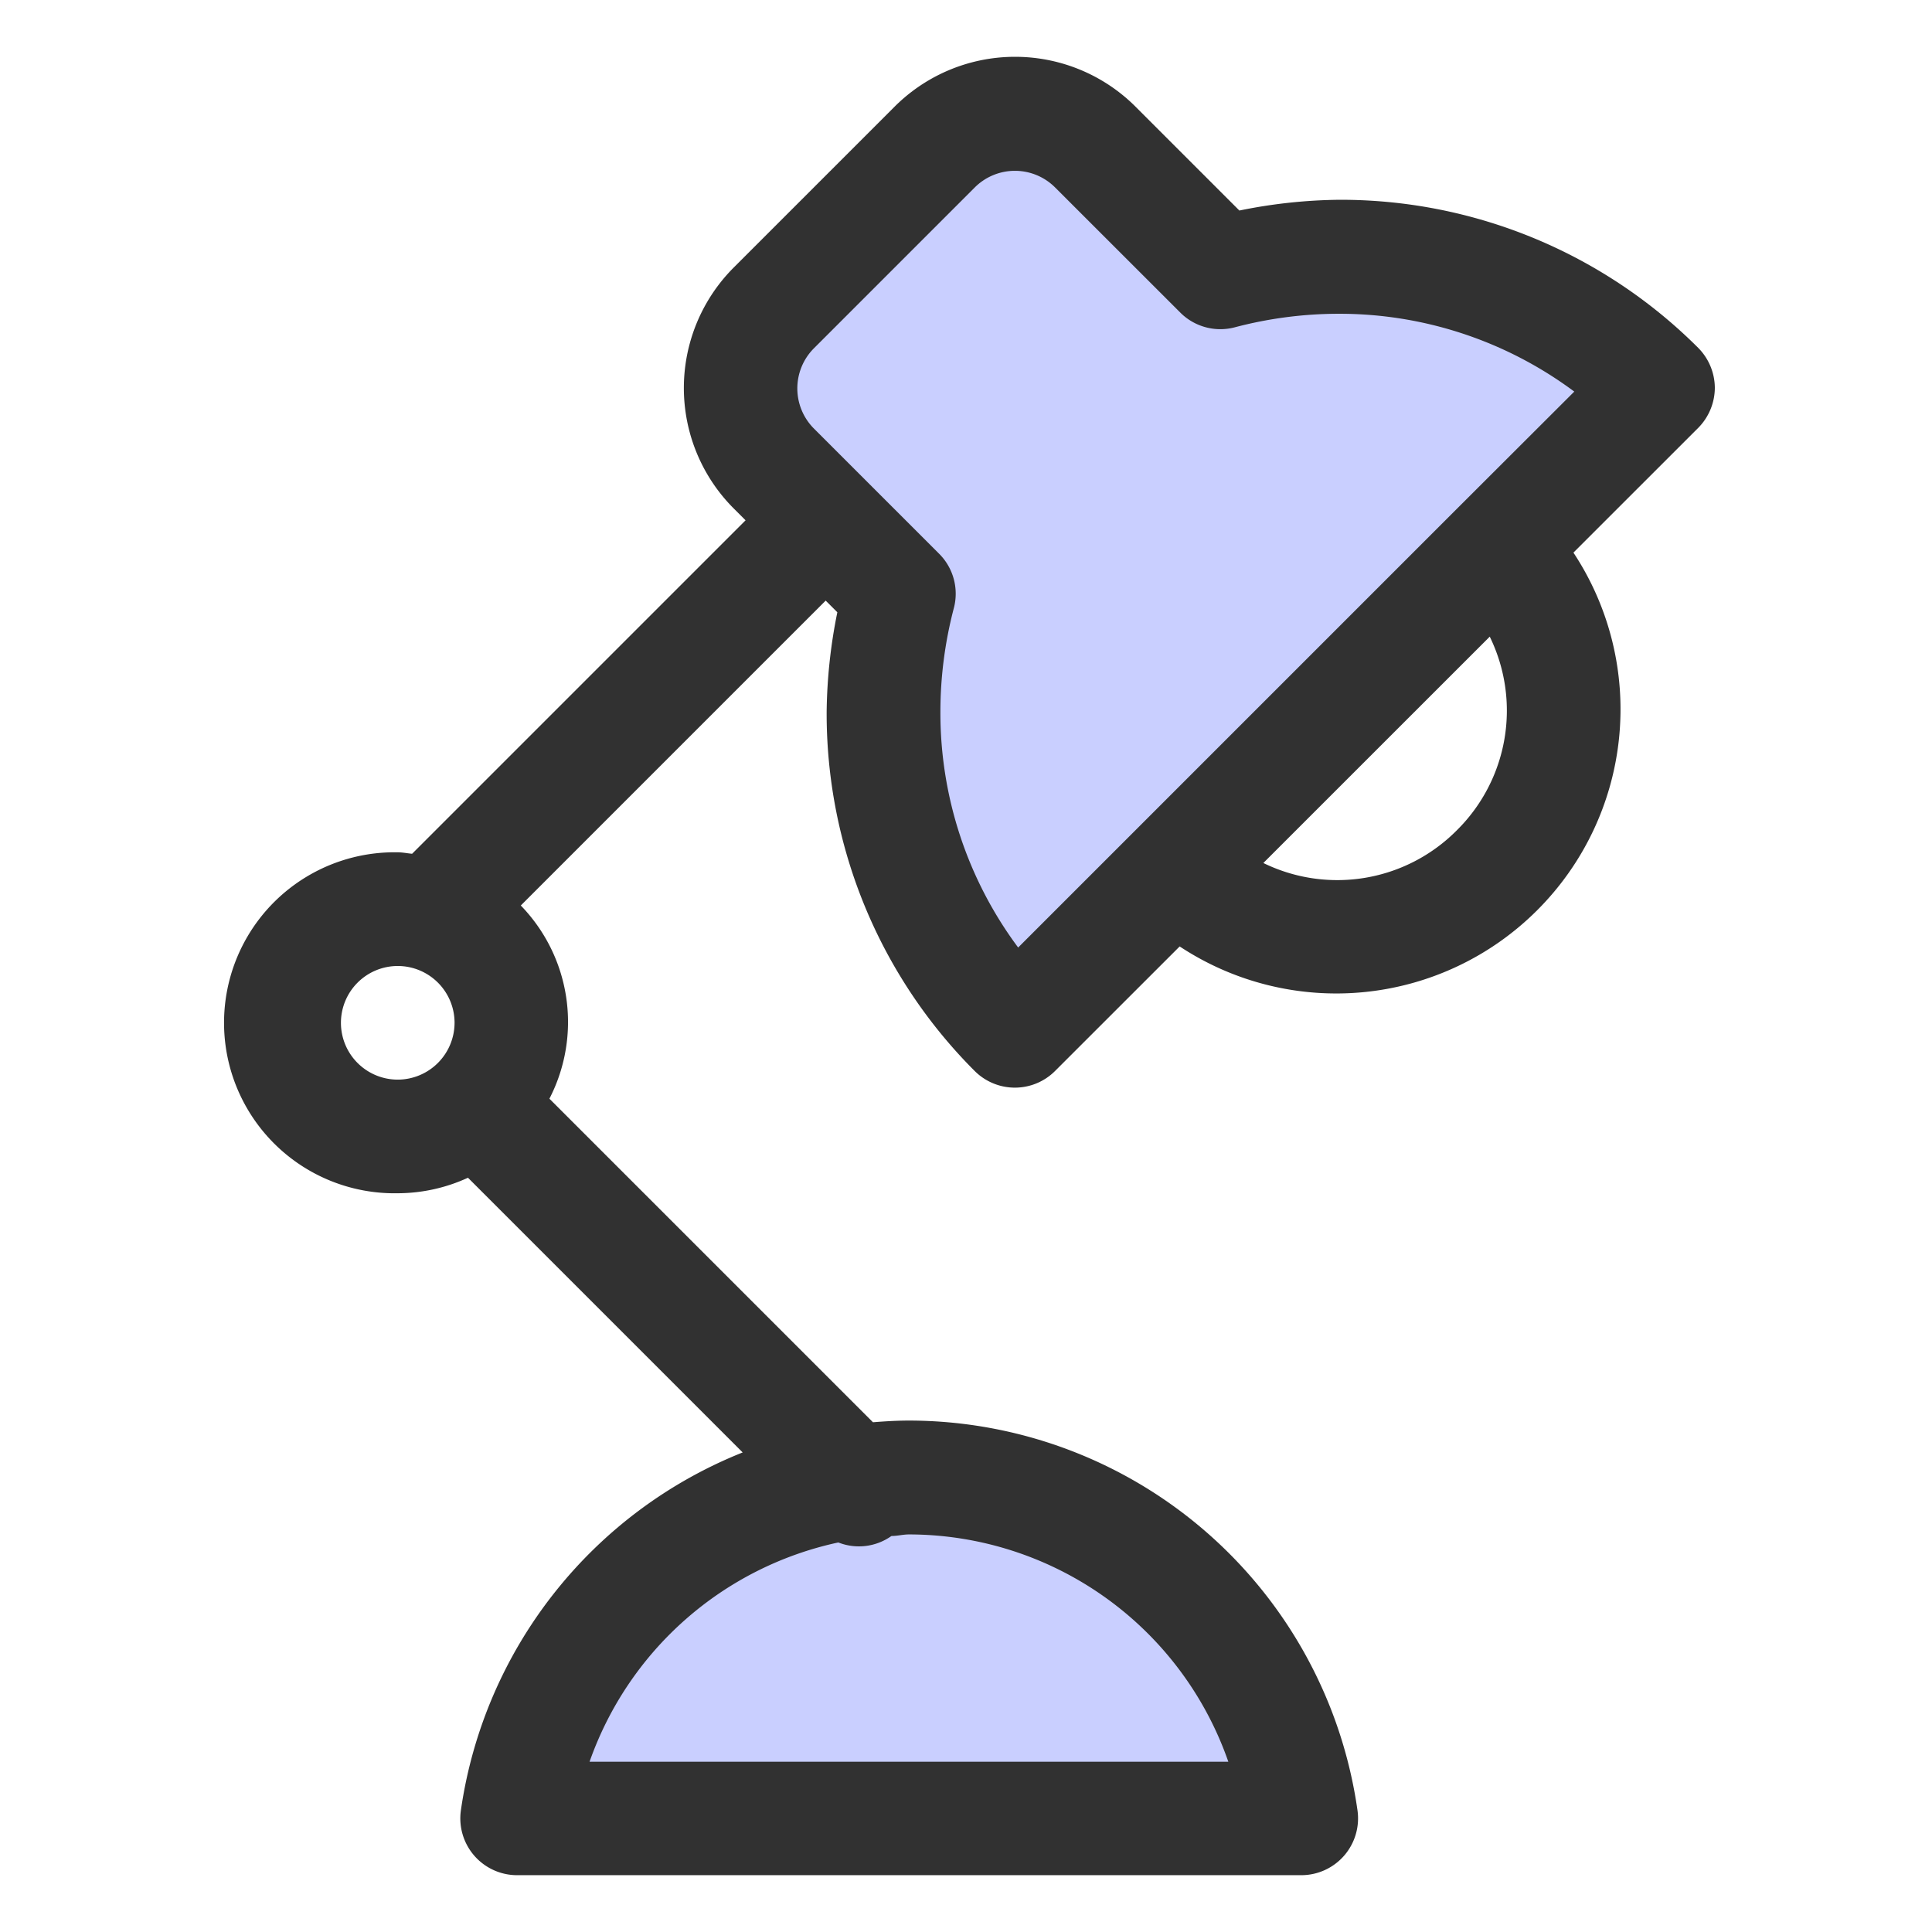 <svg xmlns="http://www.w3.org/2000/svg" xmlns:xlink="http://www.w3.org/1999/xlink" width="32" height="32" viewBox="0 0 32 32"><defs><clipPath id="a"><rect width="32" height="32" transform="translate(858 317)" fill="#fff" stroke="#707070" stroke-width="1"/></clipPath></defs><g transform="translate(-858 -317)" clip-path="url(#a)"><g transform="translate(861.765 317.941)"><path d="M450.982,587.623l-2.072-2.072a1.882,1.882,0,0,0-2.662,0l-2.663,2.662a1.883,1.883,0,0,0,0,2.663l2.072,2.072a7.5,7.5,0,0,0,1.922,7.245l10.648-10.648A7.5,7.5,0,0,0,450.982,587.623Z" transform="translate(-434.532 -584.059)" fill="#c9cfff"/><path d="M452.087,614.647a6.557,6.557,0,0,0-12.986,0Z" transform="translate(-434.3 -585.471)" fill="#c9cfff"/><path d="M458.638,589.485a.948.948,0,0,0-.276-.665,8.377,8.377,0,0,0-5.949-2.452,8.632,8.632,0,0,0-1.65.178l-1.719-1.719a2.823,2.823,0,0,0-3.993,0l-2.662,2.662a2.823,2.823,0,0,0,0,3.993l.195.195-5.523,5.523c-.08-.007-.157-.024-.238-.024a2.824,2.824,0,1,0,0,5.647,2.8,2.8,0,0,0,1.163-.257l4.55,4.55a7.538,7.538,0,0,0-4.667,5.926.941.941,0,0,0,.932,1.076h12.986a.941.941,0,0,0,.932-1.076,7.512,7.512,0,0,0-7.425-6.454c-.2,0-.4.012-.6.028l-5.359-5.359a2.771,2.771,0,0,0-.474-3.2l5.05-5.05.193.193a8.7,8.7,0,0,0-.177,1.65,8.372,8.372,0,0,0,2.452,5.948.941.941,0,0,0,1.331,0l2.064-2.063a4.707,4.707,0,0,0,5.922-.6l-.665-.665.665.665a4.705,4.705,0,0,0,.6-5.923l2.064-2.063A.95.95,0,0,0,458.638,589.485Zm-21.815,11.456a.941.941,0,1,1,.941-.941A.943.943,0,0,1,436.824,600.941ZM445,608.5c.1,0,.191-.026.291-.026a5.608,5.608,0,0,1,5.289,3.765H440a5.618,5.618,0,0,1,4.12-3.632A.931.931,0,0,0,445,608.5Zm9.366-11.69a2.788,2.788,0,0,1-3.206.543l3.75-3.749a2.787,2.787,0,0,1-.544,3.206Zm0-5.324-5.324,5.324-1.943,1.943a6.507,6.507,0,0,1-1.288-3.9,6.771,6.771,0,0,1,.223-1.723.935.935,0,0,0-.245-.9l-2.072-2.072a.941.941,0,0,1,0-1.331l2.663-2.663a.941.941,0,0,1,1.331,0l2.072,2.071a.938.938,0,0,0,.905.245,6.757,6.757,0,0,1,1.722-.224,6.512,6.512,0,0,1,3.9,1.289Z" transform="translate(-434 -584)" fill="#313131"/></g></g></svg>